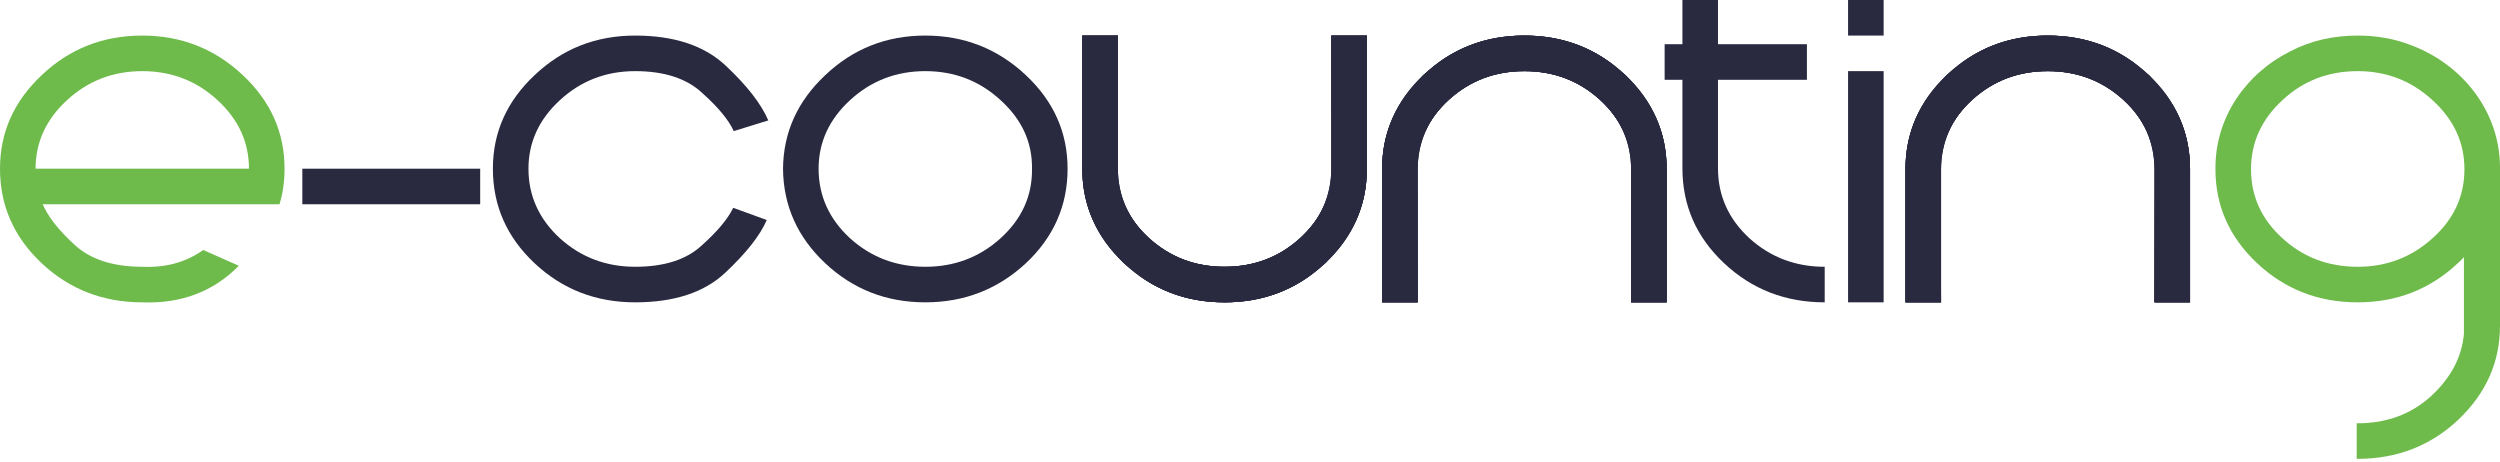<?xml version="1.0" encoding="UTF-8"?>
<svg xmlns="http://www.w3.org/2000/svg" width="492" height="91" viewBox="0 0 492 91" fill="none">
  <path fill-rule="evenodd" clip-rule="evenodd" d="M8.4 40.2H55C55.667 38.067 56 35.733 56 33.2C56 26.067 53.267 19.933 47.8 14.8C42.267 9.6 35.667 7 28 7C20.267 7 13.667 9.6 8.2 14.8C2.733 19.933 0 26.067 0 33.2C0 40.467 2.733 46.667 8.2 51.8C13.667 56.933 20.267 59.5 28 59.5C35.6 59.8 42 57.4 47 52.3L40 49.2C36.6 51.6 32.7 52.7 28 52.5C22.267 52.5 17.833 51.067 14.7 48.2C11.567 45.333 9.467 42.667 8.4 40.2ZM42.8 19.7C46.933 23.5 49 28 49 33.2H7C7 28 9.067 23.5 13.2 19.7C17.333 15.9 22.267 14 28 14C33.733 14 38.667 15.9 42.8 19.7Z" fill="#6EBB4B"></path>
  <path d="M280.2 14.7C285.667 9.567 292.267 7 300 7C306.333 7 311.9 8.733 316.7 12.2L320 14.889L322.9 18.3C326.3 22.633 328 27.6 328 33.2V59.5H321L321.1 33.2C321.1 27.933 319 23.4 314.8 19.6C310.667 15.867 305.733 14 300 14C294.2 14 289.233 15.867 285.1 19.6C281.033 23.4 279 28 279 33.4V59.5H272V33.4C272 26.067 274.733 19.833 280.2 14.7Z" fill="#292940"></path>
  <path d="M280.2 14.7C285.667 9.567 292.267 7 300 7C306.333 7 311.9 8.733 316.7 12.2L320 14.889L322.9 18.3C326.3 22.633 328 27.6 328 33.2V59.5H321L321.1 33.2C321.1 27.933 319 23.4 314.8 19.6C310.667 15.867 305.733 14 300 14C294.2 14 289.233 15.867 285.1 19.6C281.033 23.4 279 28 279 33.4V59.5H272V33.4C272 26.067 274.733 19.833 280.2 14.7Z" fill="#292940"></path>
  <path d="M319.8 14.7C314.333 9.567 307.733 7 300 7C293.667 7 288.1 8.733 283.3 12.2L280 14.889L277.1 18.3C273.7 22.633 272 27.6 272 33.2V59.5H279L278.9 33.2C278.9 27.933 281 23.4 285.2 19.6C289.333 15.867 294.267 14 300 14C305.8 14 310.767 15.867 314.9 19.6C318.967 23.4 321 28 321 33.4V59.5H328V33.4C328 26.067 325.267 19.833 319.8 14.7Z" fill="#292940"></path>
  <path d="M319.8 14.7C314.333 9.567 307.733 7 300 7C293.667 7 288.1 8.733 283.3 12.2L280 14.889L277.1 18.3C273.7 22.633 272 27.6 272 33.2V59.5H279L278.9 33.2C278.9 27.933 281 23.4 285.2 19.6C289.333 15.867 294.267 14 300 14C305.8 14 310.767 15.867 314.9 19.6C318.967 23.4 321 28 321 33.4V59.5H328V33.4C328 26.067 325.267 19.833 319.8 14.7Z" fill="#292940"></path>
  <path d="M221.2 51.8C226.667 56.933 233.267 59.5 241 59.5C247.333 59.5 252.9 57.767 257.7 54.3L261 51.611L263.9 48.2C267.3 43.867 269 38.9 269 33.3V7H262L262.1 33.3C262.1 38.567 260 43.1 255.8 46.9C251.667 50.633 246.733 52.5 241 52.5C235.2 52.5 230.233 50.633 226.1 46.9C222.033 43.1 220 38.5 220 33.1V7H213V33.1C213 40.433 215.733 46.667 221.2 51.8Z" fill="#292940"></path>
  <path d="M221.2 51.8C226.667 56.933 233.267 59.5 241 59.5C247.333 59.5 252.9 57.767 257.7 54.3L261 51.611L263.9 48.2C267.3 43.867 269 38.9 269 33.3V7H262L262.1 33.3C262.1 38.567 260 43.1 255.8 46.9C251.667 50.633 246.733 52.5 241 52.5C235.2 52.5 230.233 50.633 226.1 46.9C222.033 43.1 220 38.5 220 33.1V7H213V33.1C213 40.433 215.733 46.667 221.2 51.8Z" fill="#292940"></path>
  <path d="M260.8 51.8C255.333 56.933 248.733 59.5 241 59.5C234.667 59.5 229.1 57.767 224.3 54.3L221 51.611L218.1 48.2C214.7 43.867 213 38.9 213 33.3V7H220L219.9 33.3C219.9 38.567 222 43.1 226.2 46.9C230.333 50.633 235.267 52.5 241 52.5C246.8 52.5 251.767 50.633 255.9 46.9C259.967 43.1 262 38.5 262 33.1V7H269V33.1C269 40.433 266.267 46.667 260.8 51.8Z" fill="#292940"></path>
  <path d="M260.8 51.8C255.333 56.933 248.733 59.5 241 59.5C234.667 59.5 229.1 57.767 224.3 54.3L221 51.611L218.1 48.2C214.7 43.867 213 38.9 213 33.3V7H220L219.9 33.3C219.9 38.567 222 43.1 226.2 46.9C230.333 50.633 235.267 52.5 241 52.5C246.8 52.5 251.767 50.633 255.9 46.9C259.967 43.1 262 38.5 262 33.1V7H269V33.1C269 40.433 266.267 46.667 260.8 51.8Z" fill="#292940"></path>
  <path d="M383.2 14.7C388.667 9.567 395.267 7 403 7C409.333 7 414.9 8.733 419.7 12.2L423 14.889L425.9 18.3C429.3 22.633 431 27.6 431 33.2V59.5H424L424.1 33.2C424.1 27.933 422 23.4 417.8 19.6C413.667 15.867 408.733 14 403 14C397.2 14 392.233 15.867 388.1 19.6C384.033 23.4 382 28 382 33.4V59.5H375V33.4C375 26.067 377.733 19.833 383.2 14.7Z" fill="#292940"></path>
  <path d="M383.2 14.7C388.667 9.567 395.267 7 403 7C409.333 7 414.9 8.733 419.7 12.2L423 14.889L425.9 18.3C429.3 22.633 431 27.6 431 33.2V59.5H424L424.1 33.2C424.1 27.933 422 23.4 417.8 19.6C413.667 15.867 408.733 14 403 14C397.2 14 392.233 15.867 388.1 19.6C384.033 23.4 382 28 382 33.4V59.5H375V33.4C375 26.067 377.733 19.833 383.2 14.7Z" fill="#292940"></path>
  <path d="M422.8 14.7C417.333 9.567 410.733 7 403 7C396.667 7 391.1 8.733 386.3 12.2L383 14.889L380.1 18.3C376.7 22.633 375 27.6 375 33.2V59.5H382L381.9 33.2C381.9 27.933 384 23.4 388.2 19.6C392.333 15.867 397.267 14 403 14C408.8 14 413.767 15.867 417.9 19.6C421.967 23.4 424 28 424 33.4V59.5H431V33.4C431 26.067 428.267 19.833 422.8 14.7Z" fill="#292940"></path>
  <path d="M422.8 14.7C417.333 9.567 410.733 7 403 7C396.667 7 391.1 8.733 386.3 12.2L383 14.889L380.1 18.3C376.7 22.633 375 27.6 375 33.2V59.5H382L381.9 33.2C381.9 27.933 384 23.4 388.2 19.6C392.333 15.867 397.267 14 403 14C408.8 14 413.767 15.867 417.9 19.6C421.967 23.4 424 28 424 33.4V59.5H431V33.4C431 26.067 428.267 19.833 422.8 14.7Z" fill="#292940"></path>
  <path d="M138.1 48.3C135.1 51.1 130.733 52.5 125 52.5C119.267 52.5 114.333 50.633 110.2 46.9C106.067 43.1 104 38.533 104 33.2C104 28 106.067 23.5 110.2 19.7C114.333 15.9 119.267 14 125 14C130.733 14 135.133 15.433 138.2 18.3C141.333 21.1 143.4 23.6 144.4 25.8L151.2 23.7C149.8 20.433 147 16.833 142.8 12.9C138.6 8.967 132.667 7 125 7C117.267 7 110.667 9.6 105.2 14.8C99.733 19.933 97 26.067 97 33.2C97 40.467 99.733 46.667 105.2 51.8C110.667 56.933 117.267 59.5 125 59.5C132.667 59.5 138.567 57.567 142.7 53.7C146.833 49.833 149.567 46.367 150.9 43.3L144.3 40.9C143.233 43.1 141.167 45.567 138.1 48.3Z" fill="#292940"></path>
  <path d="M338.1 33.1C338.1 38.5 340.167 43.1 344.3 46.9C348.433 50.633 353.367 52.5 359.1 52.5V59.5C351.367 59.5 344.767 56.933 339.3 51.8C333.833 46.667 331.1 40.433 331.1 33.1V15.7H327.6V8.7H331.1V0H338.1V8.7H355.6V15.7H338.1V33.1Z" fill="#292940"></path>
  <path fill-rule="evenodd" clip-rule="evenodd" d="M210.1 33.2C210.1 40.467 207.367 46.667 201.9 51.8C196.367 56.933 189.767 59.5 182.1 59.5C174.433 59.5 167.867 56.933 162.4 51.8C156.933 46.667 154.167 40.467 154.1 33.2C154.167 26.067 156.933 19.933 162.4 14.8C167.867 9.6 174.433 7 182.1 7C189.767 7 196.367 9.6 201.9 14.8C207.367 19.933 210.1 26.067 210.1 33.2ZM203.1 33.2C203.167 28 201.1 23.5 196.9 19.7C192.767 15.9 187.833 14 182.1 14C176.367 14 171.433 15.9 167.3 19.7C163.167 23.5 161.1 28 161.1 33.2C161.1 38.533 163.167 43.1 167.3 46.9C171.433 50.633 176.367 52.5 182.1 52.5C187.833 52.5 192.767 50.633 196.9 46.9C201.1 43.1 203.167 38.533 203.1 33.2Z" fill="#292940"></path>
  <path fill-rule="evenodd" clip-rule="evenodd" d="M464 83.3H463.8V90.3H464C471.733 90.3 478.333 87.733 483.8 82.6C489.267 77.4 492 71.233 492 64.1V33.3C492 33.248 492 33.197 492 33.145C492 33.097 492 33.048 492 33C492 22.066 484.731 12.708 474.436 8.866C471.208 7.622 467.729 7 464 7C459.084 7 454.626 8.051 450.625 10.152C441.913 14.559 436 23.139 436 33C436 33.048 436 33.097 436 33.145C436 33.197 436 33.248 436 33.3C436 40.5 438.733 46.667 444.2 51.8C449.667 56.933 456.267 59.5 464 59.5C471.667 59.5 478.233 56.933 483.7 51.8C484.167 51.4 484.567 51 484.9 50.6V65.7C484.5 70.233 482.367 74.3 478.5 77.9C474.567 81.5 469.733 83.3 464 83.3ZM478.7 19.7C482.9 23.5 485 28.033 485 33.3C485 38.633 482.9 43.167 478.7 46.9C474.567 50.633 469.667 52.5 464 52.5C458.2 52.5 453.267 50.633 449.2 46.9C445.067 43.167 443 38.633 443 33.3C443 28.033 445.067 23.5 449.2 19.7C453.267 15.9 458.2 14 464 14C469.667 14 474.567 15.9 478.7 19.7Z" fill="#6EBB4B"></path>
  <path d="M363.7 0V7H370.7V0H363.7ZM363.7 14V59.5H370.7V14H363.7Z" fill="#292940"></path>
  <path d="M59.5 33.2V40.2H94.5V33.2H59.5Z" fill="#292940"></path>
</svg>
